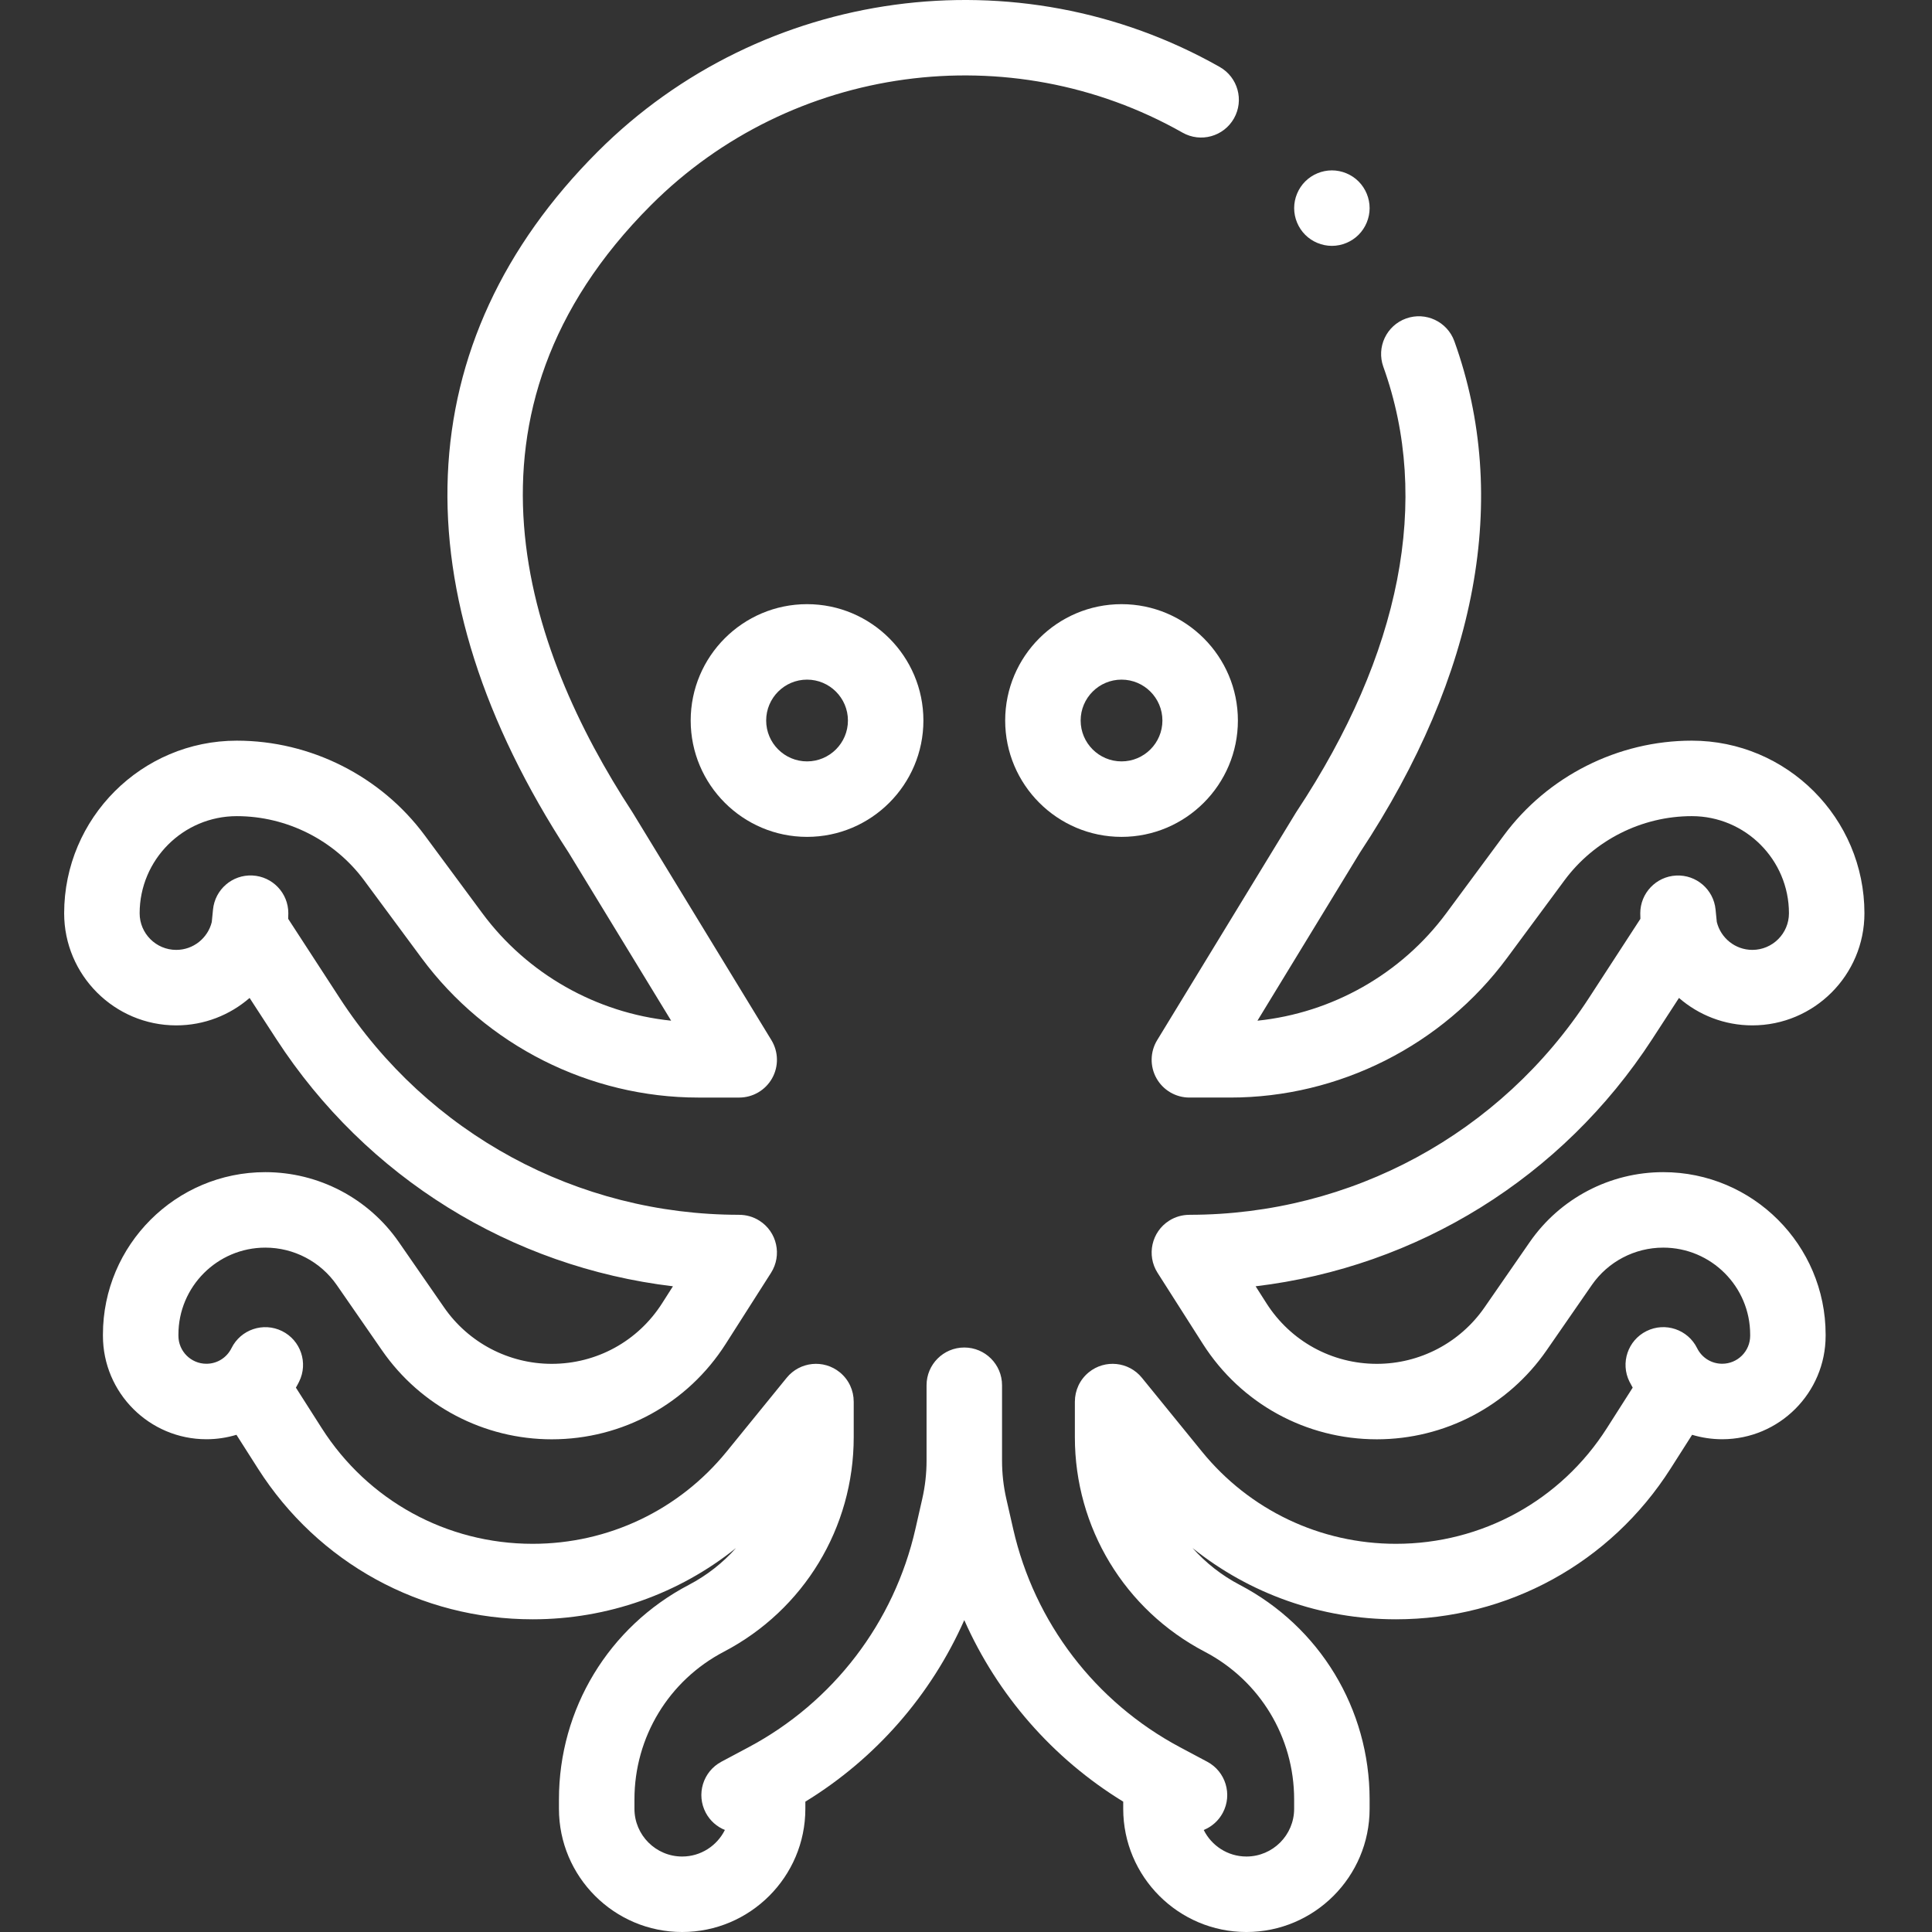 
<svg fill="white" height="512pt" viewBox="-17 0 512 512" width="512pt" xmlns="http://www.w3.org/2000/svg"><rect x="-17" y="0" width="512" height="512" fill="#333333" stroke="none"/><path d="m420.844 275.391 7.102-10.926c5.215 4.527 12.016 7.27 19.445 7.27 16.379 0 29.703-13.324 29.703-29.703 0-25.227-20.523-45.75-45.75-45.75-19.566 0-38.191 9.391-49.824 25.121l-15.227 20.586c-11.934 16.133-30.266 26.465-50.055 28.504l27.148-44.523c31.258-47.297 39.914-94.164 25.035-135.539-1.871-5.195-7.598-7.895-12.797-6.027-5.195 1.871-7.895 7.598-6.027 12.797 12.676 35.246 4.727 76.008-22.992 117.887-.066.102-.137.207-.199.312l-36.746 60.258c-1.883 3.086-1.949 6.949-.18 10.102 1.77 3.152 5.105 5.105 8.719 5.105h10.832c28.797 0 56.219-13.824 73.344-36.98l15.227-20.586c7.879-10.652 20.492-17.012 33.742-17.012 14.199 0 25.746 11.551 25.746 25.746 0 5.348-4.352 9.699-9.699 9.699-4.555 0-8.387-3.156-9.422-7.41l-.328-3.297c-.523-5.309-5.121-9.262-10.441-8.996-5.328.266-9.512 4.672-9.512 10.004 0 .492.012.98.035 1.465l-13.648 20.992c-23.391 35.969-62.969 57.445-105.875 57.445-.004 0-.004.004-.004.008-1.84 0-3.703.496-5.371 1.559-4.656 2.969-6.027 9.148-3.059 13.809l11.996 18.824c10.098 15.84 27.34 25.297 46.121 25.297 17.945 0 34.754-8.805 44.969-23.559l11.988-17.316c4.305-6.215 11.383-9.922 18.938-9.922 12.703 0 23.035 10.332 23.035 23.031v.332c0 4.086-3.324 7.41-7.41 7.41-2.844 0-5.391-1.582-6.652-4.133-2.449-4.953-8.449-6.98-13.402-4.527-4.949 2.449-6.977 8.449-4.527 13.398.27.543.559 1.07.859 1.59l-6.824 10.711c-12.234 19.211-33.141 30.68-55.918 30.68-20.039 0-38.785-8.914-51.43-24.465l-15.895-19.539c-3.484-4.289-9.785-4.938-14.07-1.449-2.426 1.977-3.684 4.852-3.688 7.758 0 0 0 0-.004 0v9.441c0 23.961 13.191 45.746 34.422 56.855 14.609 7.645 23.688 22.641 23.688 39.133v2.492c0 6.973-5.672 12.645-12.645 12.645-4.957 0-9.246-2.871-11.316-7.035 2.09-.848 3.91-2.402 5.055-4.551 2.598-4.875.75-10.934-4.121-13.531l-7.23-3.852c-22.445-11.961-38.555-33.043-44.199-57.84l-1.82-7.988c-.754-3.312-1.133-6.715-1.133-10.113v-19.984c0-5.52-4.48-10-10.004-10s-10 4.48-10 10v19.984c0 3.398-.383 6.801-1.137 10.113l-1.816 7.988c-5.645 24.797-21.754 45.879-44.199 57.84l-7.23 3.852c-4.875 2.602-6.719 8.656-4.121 13.531 1.145 2.148 2.965 3.703 5.055 4.551-2.074 4.164-6.359 7.035-11.316 7.035-6.973 0-12.648-5.672-12.648-12.645v-2.492c0-16.492 9.078-31.488 23.691-39.133 21.23-11.109 34.418-32.895 34.418-56.855v-9.441s0 0-.004 0c0-2.906-1.258-5.781-3.688-7.758-4.285-3.488-10.582-2.836-14.07 1.449l-15.891 19.539c-12.645 15.551-31.391 24.465-51.434 24.465-22.777 0-43.68-11.469-55.914-30.68l-6.828-10.707c.301-.52.59-1.047.855-1.59 2.453-4.953.426-10.949-4.527-13.402-4.949-2.445-10.949-.422-13.398 4.527-1.262 2.551-3.812 4.137-6.652 4.137-4.086 0-7.41-3.324-7.41-7.414v-.328c0-12.703 10.332-23.035 23.031-23.035 7.559 0 14.637 3.711 18.938 9.922l11.992 17.316c10.211 14.754 27.023 23.562 44.965 23.562 18.785 0 36.027-9.457 46.121-25.301l12-18.82c2.969-4.66 1.598-10.844-3.062-13.809-1.664-1.066-3.527-1.562-5.367-1.562 0 0-.008-.008-.008-.008-42.906 0-82.484-21.473-105.875-57.445l-13.648-20.992c.023-.496.039-.992.039-1.492 0-5.332-4.184-9.727-9.512-9.988-5.324-.27-9.918 3.699-10.445 9.008l-.328 3.324c-1.039 4.234-4.867 7.383-9.418 7.383-5.352 0-9.699-4.352-9.699-9.699 0-14.199 11.547-25.746 25.746-25.746 13.25 0 25.863 6.359 33.742 17.012l15.227 20.586c17.125 23.156 44.547 36.98 73.344 36.98h10.832c3.613 0 6.949-1.953 8.719-5.105 1.77-3.152 1.699-7.016-.18-10.102l-36.746-60.258c-.055-.09-.109-.176-.168-.266-28.082-42.98-50.008-105.77 5.023-160.801 37.207-37.207 95.117-45.094 140.836-19.184 4.805 2.723 10.906 1.039 13.629-3.77 2.723-4.805 1.039-10.906-3.77-13.633-53.512-30.328-121.297-21.102-164.84 22.441-50.312 50.316-53.051 116.277-7.707 185.758l27.164 44.543c-19.789-2.035-38.121-12.367-50.055-28.5l-15.227-20.586c-11.633-15.73-30.262-25.121-49.824-25.121-25.227 0-45.75 20.523-45.75 45.75 0 16.375 13.324 29.703 29.703 29.703 7.426 0 14.227-2.742 19.441-7.27l7.102 10.926c23.867 36.707 62.293 60.371 105.086 65.488l-2.871 4.504c-6.402 10.047-17.34 16.047-29.254 16.047-11.379 0-22.043-5.586-28.52-14.945l-11.992-17.316c-8.035-11.605-21.262-18.539-35.383-18.539-23.73 0-43.035 19.309-43.035 43.035v.332c0 15.117 12.297 27.414 27.414 27.414 2.754 0 5.43-.41 7.969-1.176l5.707 8.957c15.926 25.008 43.137 39.938 72.785 39.938 19.863 0 38.746-6.738 53.895-18.883-3.484 3.906-7.684 7.238-12.5 9.758-21.23 11.109-34.422 32.895-34.422 56.855v2.492c0 18.004 14.648 32.648 32.652 32.648 18 0 32.648-14.648 32.648-32.648v-1.898c18.695-11.457 33.328-28.27 42.117-48.109 8.789 19.836 23.426 36.652 42.121 48.109v1.898c0 18.004 14.645 32.648 32.648 32.648s32.648-14.648 32.648-32.648v-2.492c0-23.961-13.188-45.746-34.418-56.855-4.816-2.52-9.02-5.852-12.504-9.762 15.148 12.148 34.031 18.887 53.895 18.887 29.652 0 56.859-14.93 72.785-39.938l5.707-8.957c2.539.762 5.215 1.176 7.969 1.176 15.117 0 27.414-12.301 27.414-27.414v-.332c0-23.73-19.305-43.035-43.035-43.035-14.117 0-27.344 6.93-35.383 18.539l-11.988 17.316c-6.477 9.355-17.141 14.945-28.523 14.945-11.914 0-22.848-6-29.254-16.047l-2.871-4.504c42.797-5.117 81.223-28.781 105.09-65.488zm0 0"/><path d="m166.039 190.945c0 17 13.832 30.836 30.836 30.836s30.836-13.836 30.836-30.836c0-17.004-13.832-30.836-30.836-30.836s-30.836 13.832-30.836 30.836zm41.672 0c0 5.973-4.863 10.832-10.836 10.832s-10.832-4.859-10.832-10.832c0-5.977 4.859-10.836 10.832-10.836s10.836 4.859 10.836 10.836zm0 0"/><path d="m280.219 160.109c-17.004 0-30.836 13.832-30.836 30.836 0 17 13.832 30.836 30.836 30.836 17 0 30.836-13.836 30.836-30.836 0-17.004-13.836-30.836-30.836-30.836zm0 41.668c-5.977 0-10.836-4.859-10.836-10.832 0-5.977 4.859-10.836 10.836-10.836 5.973 0 10.832 4.859 10.832 10.836 0 5.973-4.859 10.832-10.832 10.832zm0 0"/><path d="m335.965 65.156c2.633 0 5.211-1.07 7.07-2.93 1.859-1.863 2.93-4.441 2.93-7.07 0-2.633-1.07-5.211-2.93-7.074-1.859-1.859-4.438-2.93-7.07-2.93-2.629 0-5.211 1.07-7.07 2.93-1.859 1.863-2.93 4.441-2.93 7.074 0 2.629 1.07 5.207 2.93 7.07 1.859 1.859 4.441 2.93 7.07 2.93zm0 0"/></svg>
